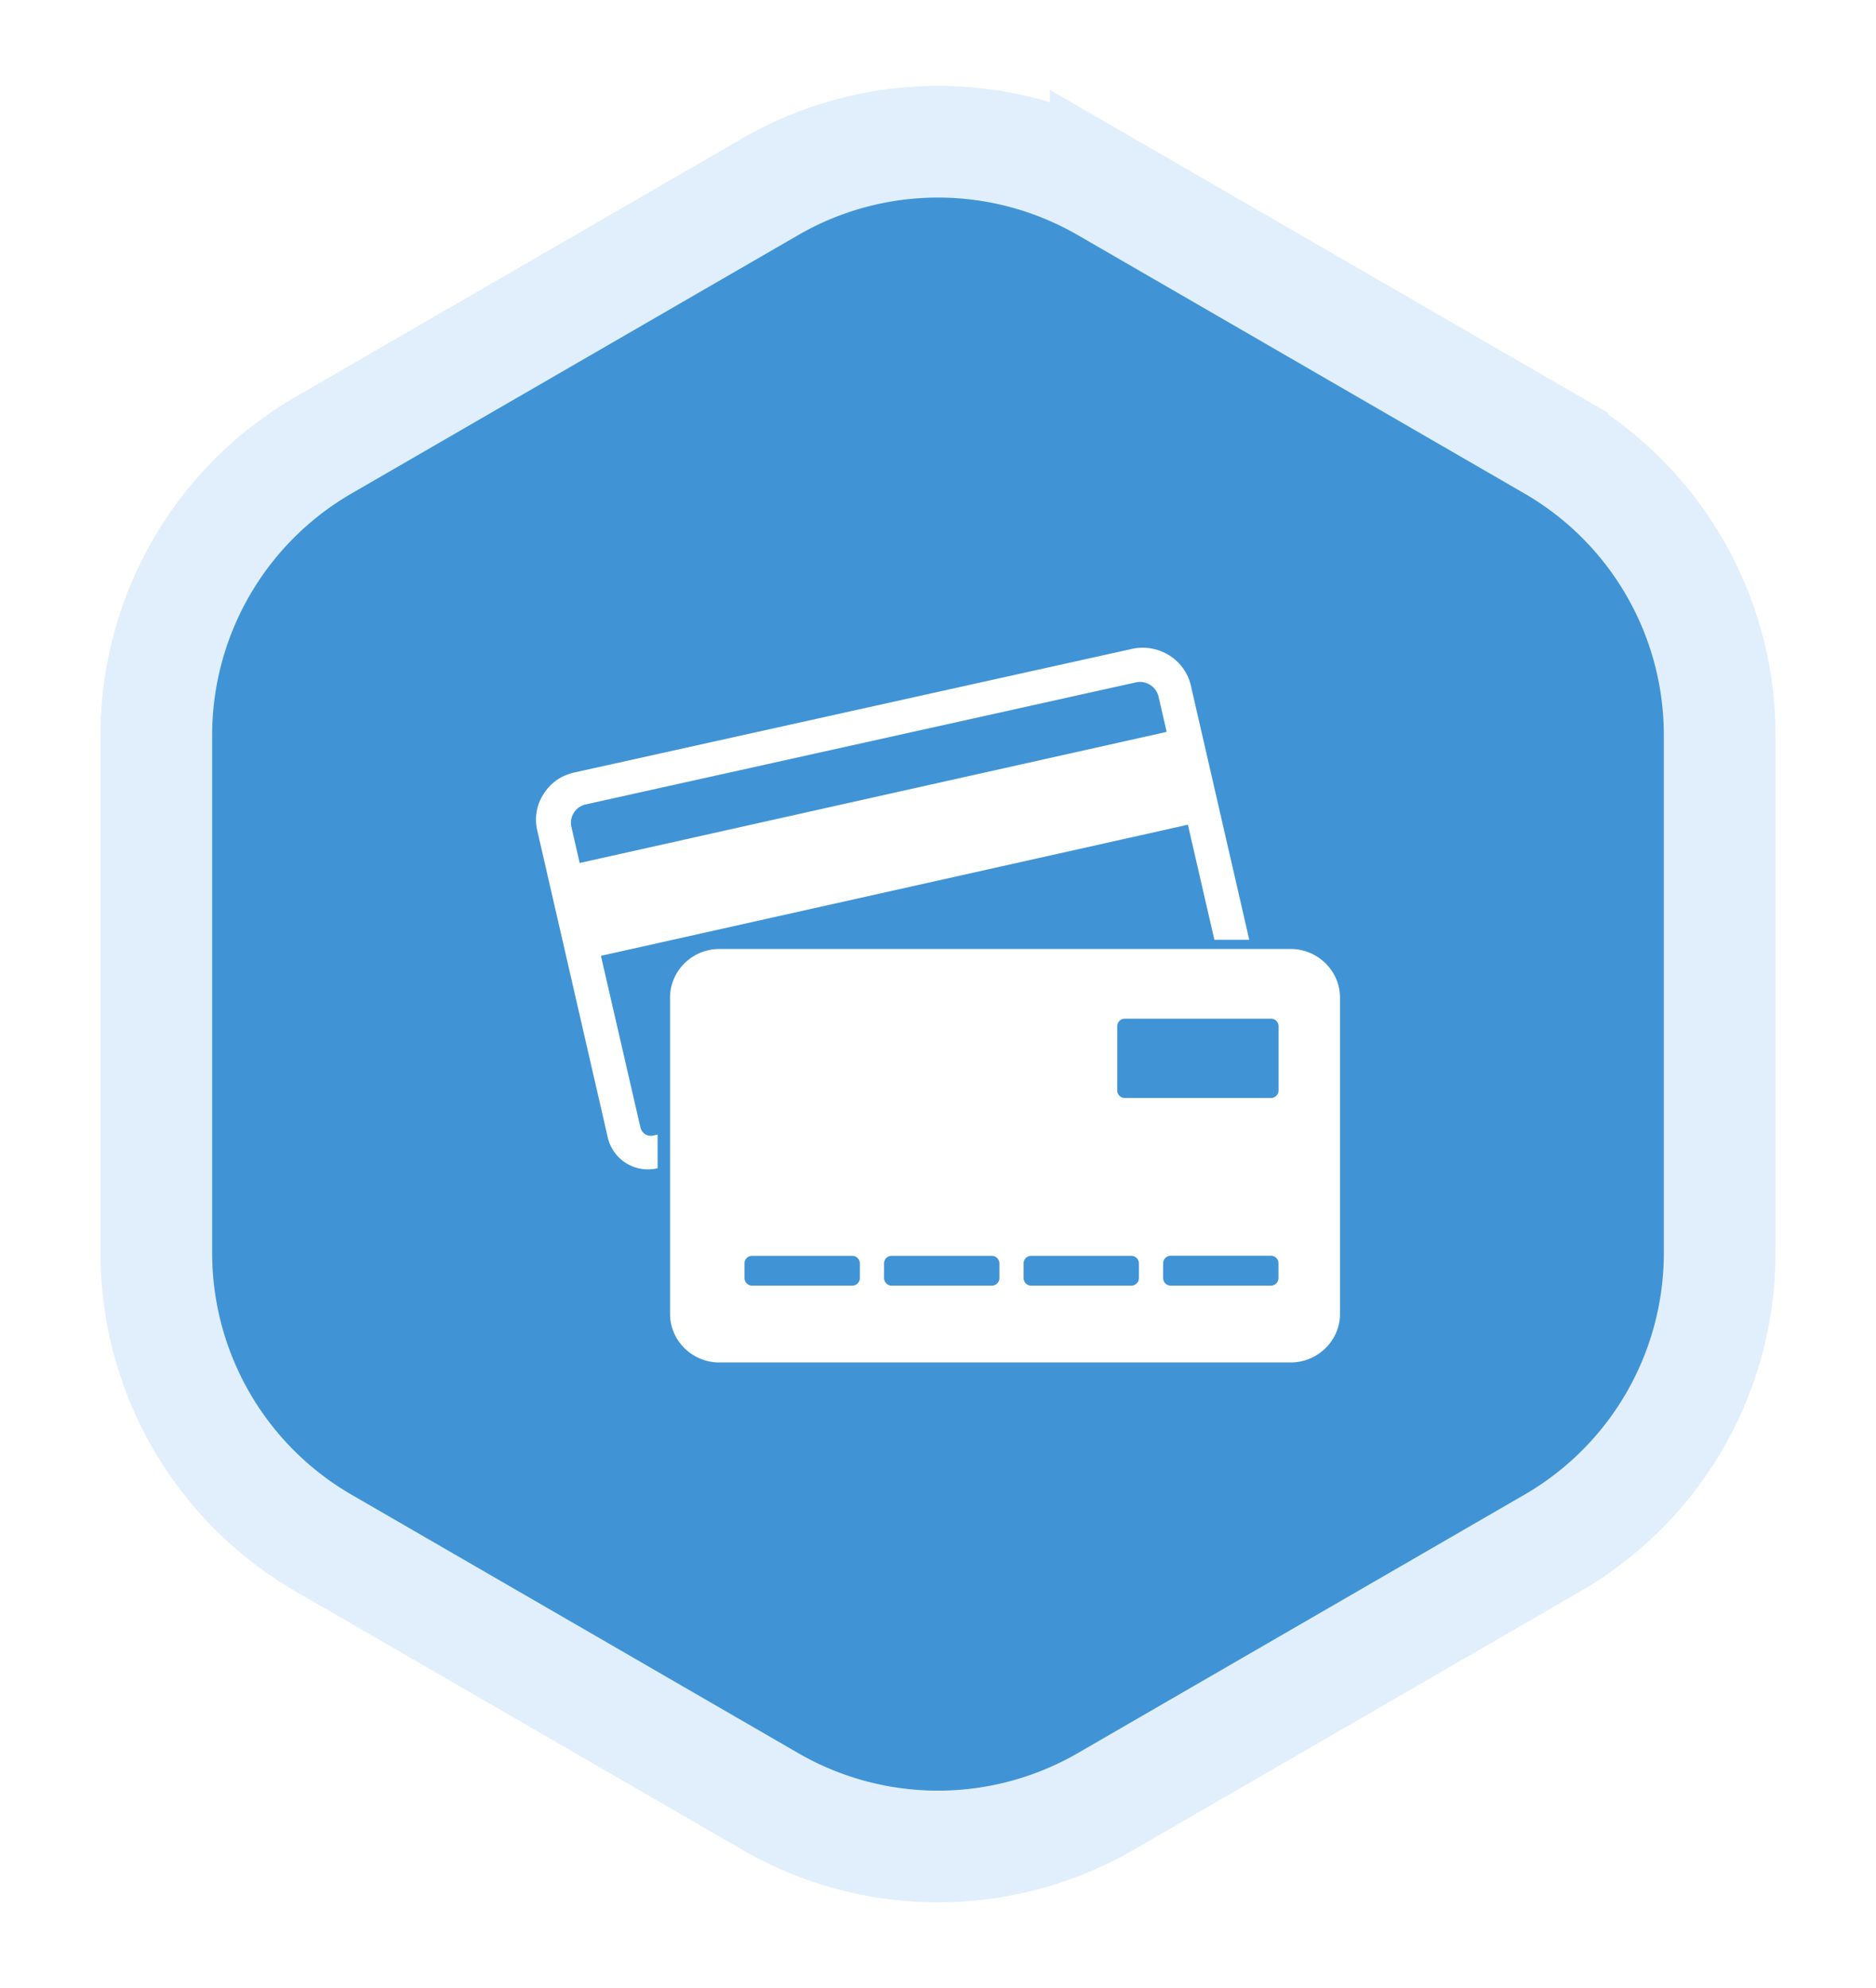 <svg xmlns="http://www.w3.org/2000/svg" xmlns:xlink="http://www.w3.org/1999/xlink" width="84" height="89"><defs><filter id="a" width="124.3%" height="121.5%" x="-12.1%" y="-10.8%" filterUnits="objectBoundingBox"><feMorphology in="SourceAlpha" operator="dilate" radius="2.5" result="shadowSpreadOuter1"/><feOffset in="shadowSpreadOuter1" result="shadowOffsetOuter1"/><feGaussianBlur in="shadowOffsetOuter1" result="shadowBlurOuter1" stdDeviation="2"/><feComposite in="shadowBlurOuter1" in2="SourceAlpha" operator="out" result="shadowBlurOuter1"/><feColorMatrix in="shadowBlurOuter1" values="0 0 0 0 0.489 0 0 0 0 0.489 0 0 0 0 0.489 0 0 0 0.5 0"/></filter><path id="b" d="M42.51 2.36l20 11.57A15 15 0 0170 26.912v23.189a15 15 0 01-7.49 12.984l-20 11.57a15 15 0 01-15.02 0l-20-11.57A15 15 0 010 50.102V26.913A15 15 0 017.49 13.93l20-11.569a15 15 0 0115.02 0z"/></defs><g fill="none" fill-rule="evenodd"><g transform="translate(7 6)"><use fill="#000" filter="url(#a)" xlink:href="#b"/><use fill="#4094D6" stroke="#E0EFFB" stroke-width="5" xlink:href="#b"/></g><path fill="#FFF" d="M25.956 38.638l26.283-5.87-.365-1.583a.854.854 0 00-1.015-.633l-24.632 5.464a.839.839 0 00-.643 1c.125.538.247 1.084.372 1.622zm-.219-4.057l24.944-5.528c1.19-.263 2.375.474 2.642 1.646l2.614 11.378h-1.562l-1.185-5.153-26.283 5.87 1.627 7.067.145.626a.475.475 0 00.57.354l.195-.044v1.507l-.028.008a1.847 1.847 0 01-2.198-1.367l-3.16-13.757a2.095 2.095 0 01.287-1.646c.324-.51.798-.83 1.392-.96v-.001zm6.475 7.907c-1.218 0-2.21.98-2.21 2.18v14.156c0 1.2.992 2.176 2.21 2.176h25.575C59.005 61 60 60.02 60 58.824V44.668c0-1.2-.995-2.18-2.213-2.18H32.212zm25.036 6.337v-2.882a.334.334 0 00-.34-.335h-6.543a.34.34 0 00-.34.335v2.882a.34.34 0 00.34.334h6.543a.34.34 0 00.34-.334zm-4.823 8.736a.34.34 0 01-.344-.335v-.67a.34.34 0 01.344-.335h4.48a.34.34 0 01.34.335v.67a.34.34 0 01-.34.335h-4.48zm-6.252 0a.34.34 0 01-.34-.335v-.666c0-.187.154-.334.34-.334h4.483a.34.34 0 01.34.334v.666a.34.34 0 01-.34.335h-4.483zm-6.248 0a.34.34 0 01-.34-.335v-.666c0-.187.154-.334.34-.334h4.484a.34.34 0 01.34.334v.666a.34.34 0 01-.34.335h-4.484zm-6.248 0a.34.34 0 01-.34-.335v-.666c0-.187.154-.334.34-.334h4.484a.34.34 0 01.34.334v.666a.34.34 0 01-.34.335h-4.484z"/></g></svg>